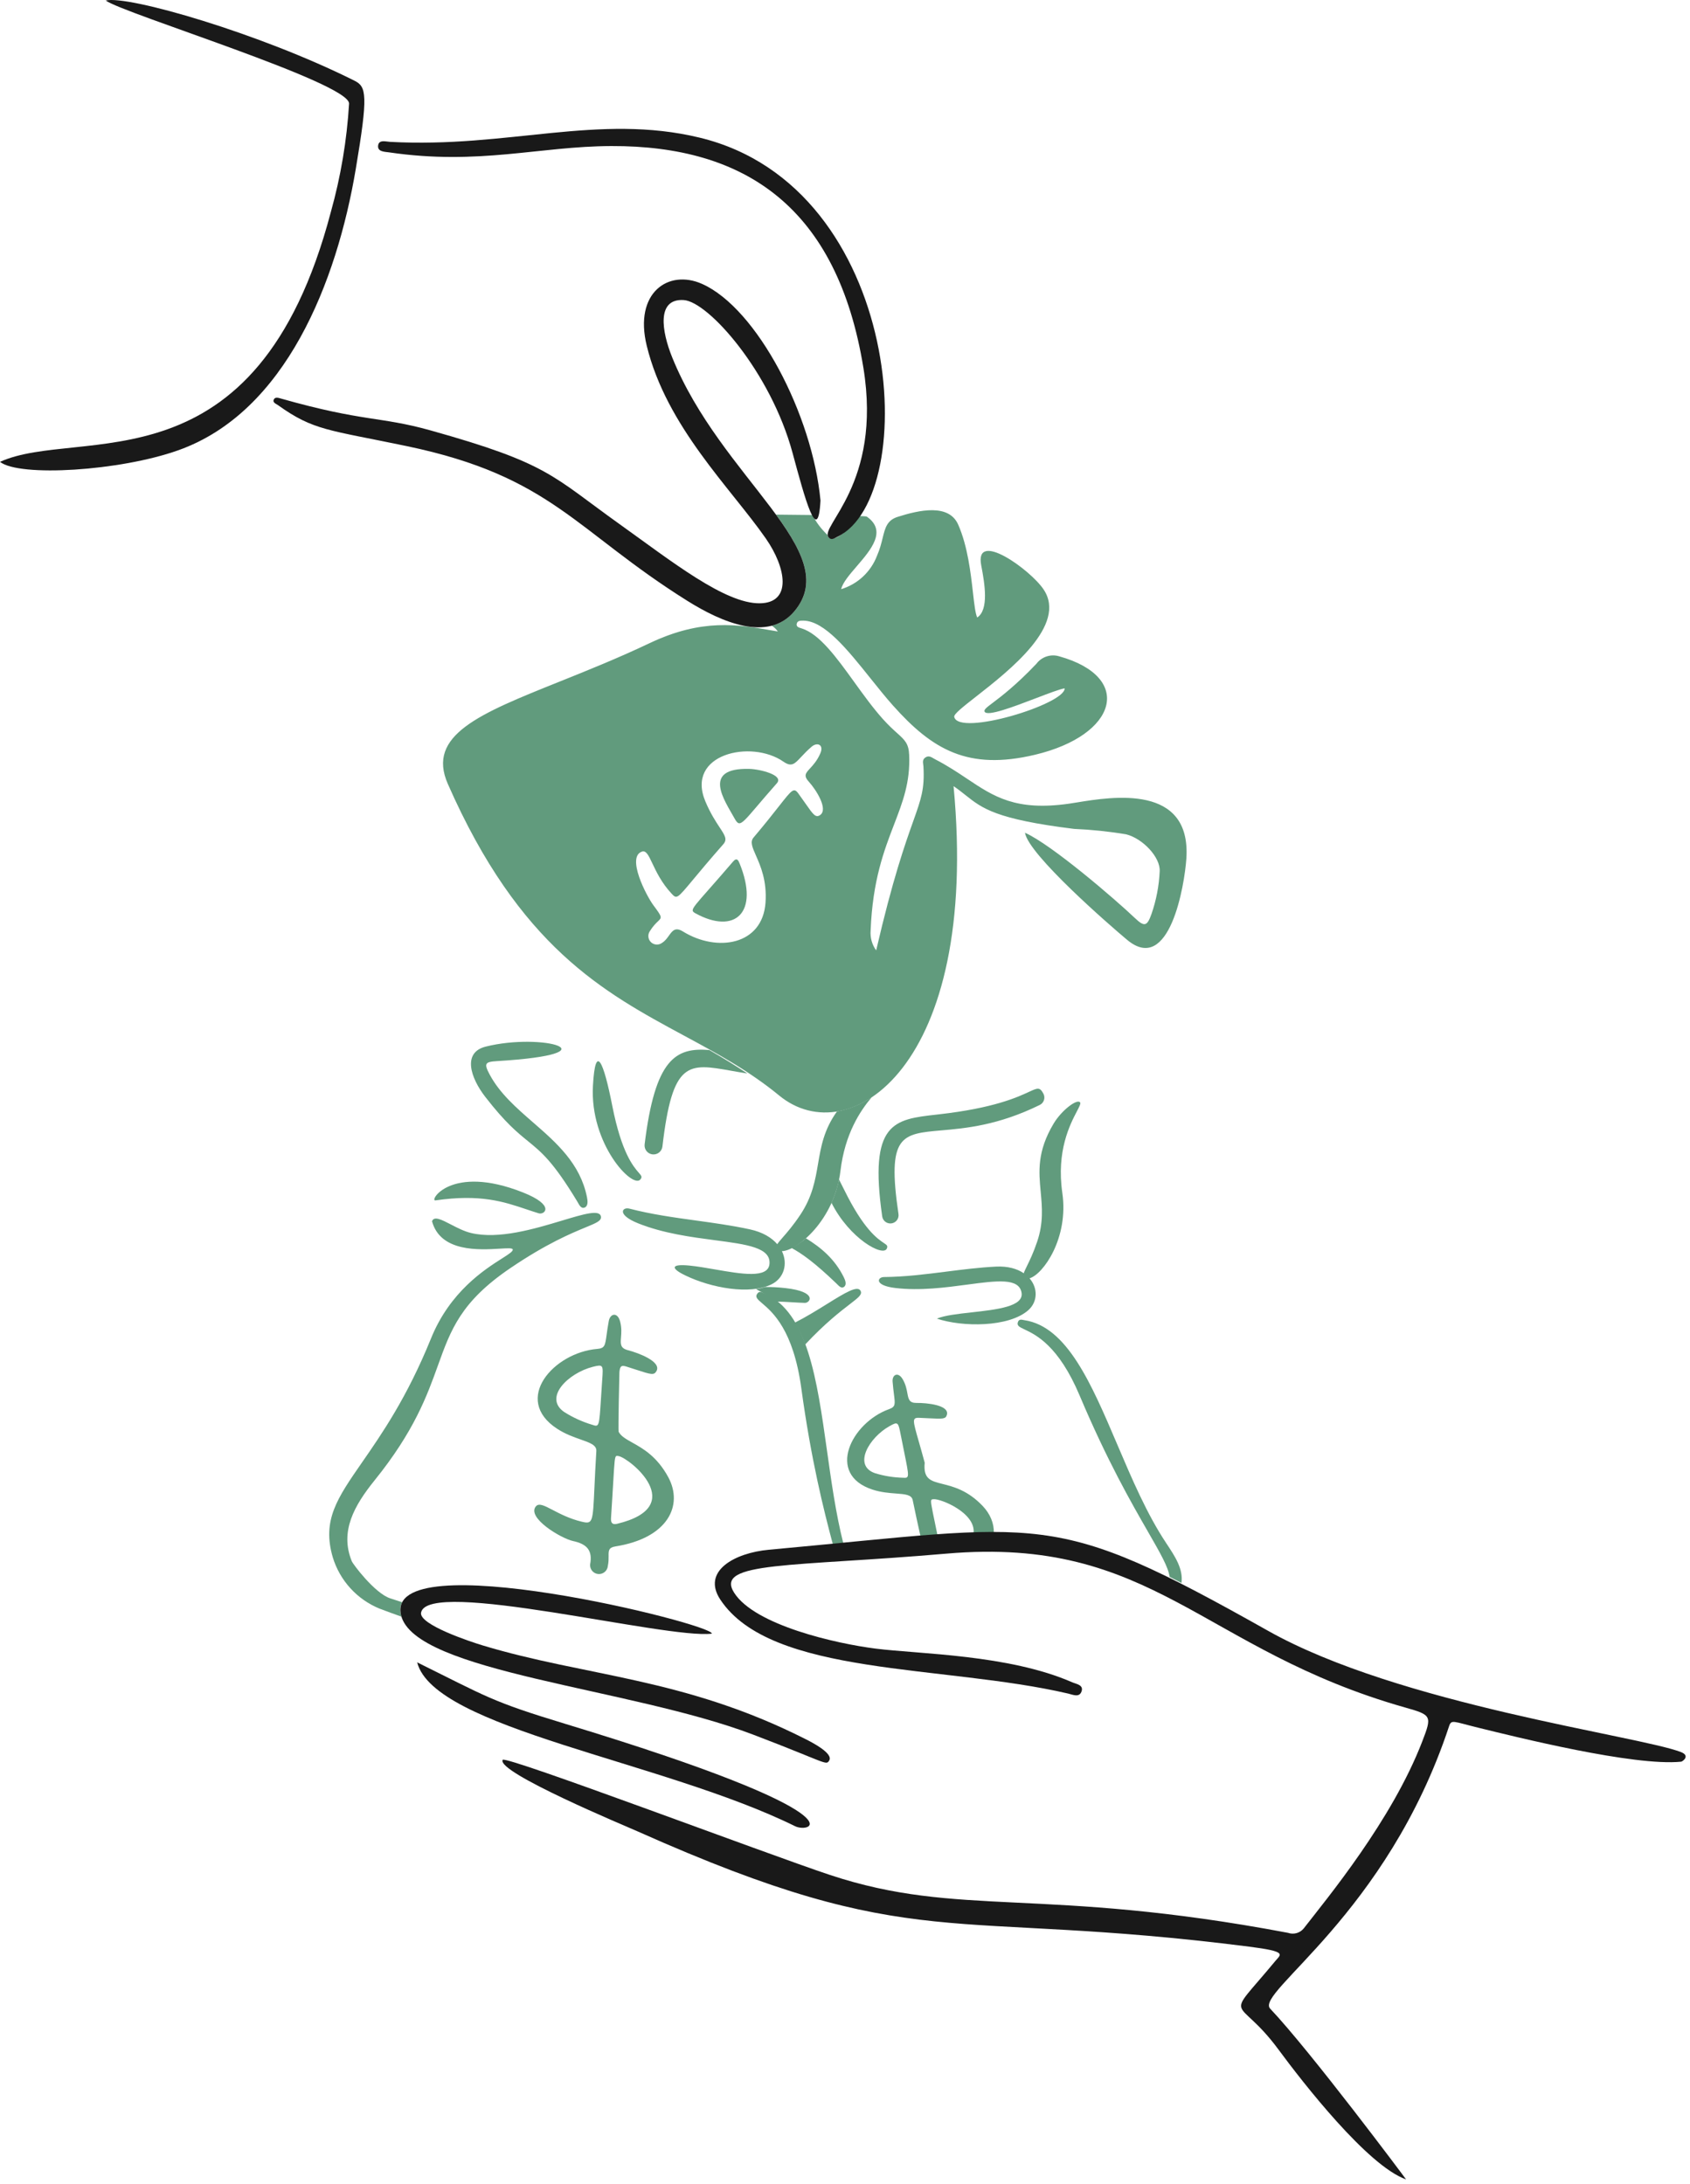 <svg width="291" height="376" viewBox="0 0 291 376" fill="none" xmlns="http://www.w3.org/2000/svg">
    <path fill-rule="evenodd" clip-rule="evenodd"
        d="M144.469 203.053C144.19 204.404 143.753 205.765 143.176 207.066C146.28 213.236 152.041 216.398 152.695 214.948C152.91 214.466 152.719 214.338 152.172 213.971C151.113 213.26 148.719 211.652 145.372 204.842C145.06 204.208 144.758 203.61 144.469 203.053ZM138.776 213.175C138.005 213.834 137.172 214.395 136.285 214.828C138.115 215.823 140.283 217.37 143.957 220.889C144.015 220.944 144.075 221.006 144.138 221.069C144.49 221.428 144.916 221.861 145.34 221.529C145.84 221.138 145.547 220.393 145.271 219.836C143.747 216.773 141.405 214.773 138.776 213.175ZM130.189 221.924C131.479 222.582 132.594 223.287 133.567 224.061C134.559 224.071 135.502 224.128 136.436 224.183C137.147 224.227 137.854 224.268 138.572 224.29C139.512 224.318 140.847 222.378 135.268 221.746C133.978 221.6 132.806 221.543 131.74 221.559C131.254 221.719 130.732 221.841 130.189 221.924ZM201.4 271.461C202.08 271.803 202.759 272.152 203.441 272.51C203.753 270.082 202.368 267.995 200.784 265.611L200.78 265.603C197.494 260.66 194.899 254.573 192.402 248.715C187.911 238.178 183.734 228.376 176.397 227.268C176.344 227.261 176.284 227.249 176.225 227.237C175.883 227.166 175.475 227.083 175.289 227.553C175.032 228.205 175.498 228.426 176.429 228.866C178.354 229.779 182.271 231.635 185.889 240.209C190.635 251.454 194.828 258.744 197.66 263.668V263.67C199.799 267.387 201.161 269.755 201.4 271.461ZM136.844 227.707C137.55 228.823 138.136 230.061 138.643 231.453C142.092 227.776 144.686 225.781 146.306 224.535C147.795 223.39 148.461 222.878 148.21 222.274C147.748 221.162 145.494 222.562 142.42 224.47C140.751 225.505 138.841 226.692 136.844 227.707ZM161.274 191.876C153.916 192.704 149.586 193.19 151.907 209.412C151.935 209.596 151.998 209.774 152.095 209.932C152.191 210.092 152.318 210.23 152.466 210.341C152.616 210.451 152.786 210.532 152.968 210.576C153.147 210.621 153.335 210.629 153.521 210.601C153.704 210.574 153.88 210.511 154.04 210.414C154.2 210.319 154.338 210.193 154.449 210.042C154.559 209.892 154.638 209.723 154.684 209.543C154.729 209.361 154.737 209.173 154.709 208.99C152.697 195.414 155.211 195.194 162.106 194.592C166.21 194.235 171.866 193.741 179.041 190.213C179.213 190.129 179.363 190.01 179.488 189.866C179.612 189.722 179.707 189.552 179.764 189.37C179.822 189.188 179.841 188.997 179.824 188.807C179.806 188.618 179.749 188.434 179.658 188.266C179.034 187.108 178.688 187.267 177.157 187.972C175.145 188.9 171.08 190.774 161.636 191.835L161.274 191.876ZM177.274 220.062C178.735 221.746 178.696 224.095 177.059 225.55C173.697 228.517 165.687 228.473 161.324 226.998C162.631 226.443 164.934 226.186 167.328 225.919C171.663 225.436 176.3 224.918 175.903 222.54C175.473 219.955 171.663 220.463 166.603 221.138C162.852 221.64 158.415 222.232 154.155 221.725C150.479 221.286 151.06 219.848 152.215 219.84C155.808 219.813 159.361 219.362 162.914 218.912C165.769 218.549 168.625 218.187 171.501 218.045C173.547 217.944 175.147 218.414 176.28 219.187C176.377 218.873 176.575 218.468 176.839 217.929C177.292 217.004 177.937 215.687 178.585 213.767C179.695 210.481 179.444 207.823 179.198 205.19C178.87 201.688 178.546 198.234 181.429 193.415C182.812 191.114 185.44 189.135 185.972 189.763C186.136 189.959 185.867 190.472 185.425 191.321C184.257 193.559 181.874 198.129 182.922 205.366C184.048 213.135 179.622 219.38 177.274 220.062ZM162.309 255.464C160.238 254.942 158.954 254.618 159.224 251.802C158.819 250.299 158.472 249.082 158.189 248.101C157.149 244.457 157.024 244.022 158.298 244.078C158.938 244.103 159.491 244.131 159.967 244.155C162.359 244.275 162.856 244.301 163.05 243.533C163.473 241.866 159.554 241.492 157.818 241.514C156.554 241.53 156.43 240.864 156.238 239.833C156.114 239.166 155.96 238.344 155.448 237.455C154.664 236.091 153.598 236.624 153.696 237.85C153.767 238.751 153.858 239.462 153.929 240.031V240.033C154.151 241.771 154.202 242.182 153.068 242.59C146.6 244.923 142.144 253.795 150.242 256.435C151.709 256.913 153.12 257.018 154.279 257.105C155.849 257.223 156.963 257.306 157.155 258.23C157.627 260.525 158.031 262.358 158.355 263.82V263.822V263.824V263.826C158.407 264.049 158.454 264.264 158.5 264.471L158.754 264.448C159.659 264.363 160.544 264.29 161.413 264.225C161.265 263.512 161.134 262.882 161.02 262.325L161.018 262.323V262.319V262.317V262.315C160.332 259.013 160.19 258.325 160.421 258.157C160.482 258.114 160.569 258.106 160.678 258.094L160.743 258.088C161.956 257.96 168.049 260.437 167.638 263.924C168.839 263.901 170.002 263.899 171.13 263.917C171.177 262.236 170.502 260.612 169.21 259.256C166.642 256.554 164.162 255.93 162.309 255.464ZM155.112 247.09L155.158 247.315C155.353 248.308 155.527 249.165 155.677 249.902L155.679 249.912C156.594 254.423 156.602 254.464 155.462 254.391C153.829 254.35 152.207 254.085 150.647 253.601C146.829 252.266 149.64 247.479 153.171 245.504C154.638 244.682 154.662 244.8 155.112 247.09Z"
        fill="#619B7D" />
    <path fill-rule="evenodd" clip-rule="evenodd"
        d="M150.09 188.894C148.315 190.069 146.332 190.919 144.114 191.339C141.864 194.476 141.368 197.373 140.867 200.3C140.382 203.138 139.891 206.002 137.794 209.14C136.567 210.979 135.514 212.181 134.776 213.025C134.348 213.515 134.025 213.884 133.838 214.184C132.863 213.054 131.318 212.108 129.143 211.636C126.074 210.969 122.964 210.54 119.855 210.11H119.854C116.001 209.578 112.148 209.045 108.37 208.062C107.153 207.746 106.134 209.089 109.873 210.592C114.205 212.331 119.036 212.965 123.119 213.503C128.627 214.227 132.773 214.773 132.493 217.609C132.241 220.119 127.64 219.317 123.139 218.533C121.596 218.264 120.065 217.998 118.725 217.867C115.403 217.544 115.522 218.365 117.986 219.554C122.452 221.725 129.123 222.941 132.858 221.089C134.996 220.028 135.7 217.569 134.635 215.383C137.294 215.33 143.708 210.021 144.722 201.538C145.49 195.147 148.127 191.229 150.09 188.894ZM128.694 184.802C126.884 183.606 124.74 182.258 122.137 180.763C116.37 180.287 112.794 182.225 110.997 197.013C110.95 197.42 111.066 197.829 111.319 198.149C111.573 198.471 111.944 198.676 112.351 198.724C112.757 198.771 113.166 198.657 113.487 198.402C113.808 198.149 114.015 197.778 114.062 197.371C115.792 182.531 118.496 183.012 125.918 184.332C126.778 184.485 127.701 184.649 128.694 184.802ZM84.33 185.009C83.287 183.06 83.491 182.793 85.63 182.665C106.282 181.414 93.439 177.701 83.625 180.174C79.588 181.191 81.01 185.536 83.558 188.823C87.007 193.273 89.057 194.94 90.891 196.431C93.246 198.345 95.244 199.968 99.39 206.821C99.433 206.892 99.477 206.971 99.523 207.054C99.789 207.53 100.114 208.111 100.66 207.882C101.3 207.613 101.203 206.746 101.068 206.083C99.904 200.286 95.809 196.721 91.774 193.208C88.905 190.709 86.066 188.238 84.33 185.009ZM108.886 248.346C107.793 247.733 106.924 247.248 106.523 246.479C106.421 246.282 106.646 236.391 106.656 236.207C106.754 235.091 107.061 235.001 107.888 235.261C108.521 235.461 109.07 235.638 109.547 235.794L109.555 235.796L109.564 235.798L109.572 235.802C112.092 236.622 112.611 236.79 113.035 236.033C113.953 234.406 109.94 232.901 108.111 232.431C106.783 232.087 106.841 231.353 106.931 230.217C106.99 229.48 107.062 228.574 106.776 227.494C106.338 225.831 105.068 226.095 104.825 227.411C104.647 228.374 104.541 229.145 104.456 229.763C104.195 231.657 104.133 232.105 102.822 232.216C95.369 232.836 88.164 240.894 95.935 245.96C97.34 246.874 98.789 247.386 99.982 247.804C101.597 248.373 102.745 248.776 102.682 249.799C102.525 252.385 102.43 254.444 102.355 256.084C102.077 262.145 102.065 262.414 100.126 261.947C98.058 261.446 96.428 260.595 95.177 259.943C93.723 259.184 92.781 258.693 92.262 259.331C90.674 261.29 96.627 264.851 98.675 265.289C101.001 265.787 102.086 266.857 101.61 269.32C101.579 269.725 101.71 270.126 101.974 270.436C102.239 270.744 102.615 270.936 103.021 270.965C103.426 270.997 103.828 270.867 104.136 270.602C104.445 270.337 104.636 269.96 104.667 269.555C104.805 268.899 104.799 268.342 104.795 267.882C104.786 266.946 104.781 266.403 105.978 266.213C115.016 264.776 117.7 259.147 115.063 254.284C113.129 250.718 110.699 249.359 108.886 248.346ZM106.142 250.641C106.218 250.611 106.311 250.627 106.429 250.647L106.498 250.658C108.325 250.953 118.759 259.319 106.247 262.323C105.386 262.53 105.159 262.086 105.21 261.323C105.385 258.681 105.502 256.686 105.59 255.181C105.805 251.512 105.85 250.749 106.142 250.641ZM103.694 237.55L103.679 237.756C103.603 238.874 103.541 239.835 103.488 240.663C103.172 245.628 103.168 245.675 101.997 245.28C100.292 244.773 98.666 244.034 97.162 243.084C93.522 240.602 97.829 236.365 102.099 235.291C103.888 234.843 103.879 234.973 103.694 237.55ZM102.099 186.895C102.526 179.343 103.958 182.872 105.425 190.354C107.018 198.469 109.079 200.837 109.989 201.882C110.456 202.419 110.62 202.607 110.26 203.047C108.917 204.686 101.531 196.944 102.099 186.895ZM92.772 208.873C93.759 209.171 95.703 207.509 90.02 205.265C77.578 200.347 73.845 206.819 74.977 206.647C82.711 205.52 86.728 206.869 90.603 208.168C91.323 208.411 92.039 208.65 92.772 208.873ZM86.076 214.956C82.534 215.172 75.84 215.576 74.39 210.24C74.731 209.286 76.031 209.96 77.651 210.799C78.722 211.354 79.934 211.98 81.099 212.256C85.855 213.408 92.093 211.532 96.775 210.123C100.544 208.99 103.306 208.158 103.476 209.456C103.567 210.161 102.725 210.511 100.841 211.289C98.38 212.306 94.142 214.056 87.885 218.298C79.362 224.077 77.632 228.884 75.409 235.058C73.546 240.234 71.337 246.373 64.493 254.849C61.002 259.177 58.476 263.626 60.573 268.761C60.79 269.296 64.525 274.266 67.171 275.146C67.856 275.374 68.546 275.599 69.24 275.82C68.837 276.566 68.795 277.41 69.142 278.31C67.856 277.858 66.576 277.388 65.301 276.902C63.402 276.116 61.701 274.921 60.319 273.4C58.937 271.882 57.908 270.075 57.306 268.109C55.426 261.716 58.043 257.944 62.373 251.701C65.725 246.87 70.103 240.558 74.216 230.409C77.485 222.341 83.437 218.553 86.446 216.637C87.68 215.851 88.419 215.381 88.276 215.059C88.175 214.83 87.32 214.881 86.076 214.956ZM145.202 265.651C143.927 260.585 143.153 255.082 142.402 249.74C140.668 237.406 139.054 225.933 131.669 222.684C131.615 222.661 131.558 222.631 131.499 222.601C131.161 222.434 130.752 222.228 130.423 222.669C129.967 223.279 130.394 223.644 131.247 224.371C133.012 225.876 136.602 228.935 137.975 238.97C139.675 251.395 141.83 259.907 143.395 265.803C143.975 265.753 144.577 265.704 145.202 265.651Z"
        fill="#619B7D" />
    <path
        d="M119.779 157.243C118.535 156.564 119.207 156.514 126.214 148.33C126.893 147.54 127.144 148.132 127.361 148.666C130.818 157.19 126.494 160.913 119.779 157.243Z"
        fill="#619B7D" />
    <path
        d="M128.995 132.362C130.865 132.406 135.013 133.431 133.772 134.831C127.735 141.649 127.539 142.808 126.486 140.9C124.804 137.853 120.714 132.169 128.995 132.362Z"
        fill="#619B7D" />
    <path fill-rule="evenodd" clip-rule="evenodd"
        d="M132.889 107.718C133.295 107.973 133.647 108.294 133.936 108.709C133.55 108.644 133.162 108.576 132.772 108.508C127.075 107.515 120.877 106.435 111.872 110.712C106.379 113.318 101.092 115.438 96.351 117.339C82.579 122.861 73.405 126.539 77.112 134.953C89.441 162.989 103.906 170.794 117.718 178.247C123.385 181.305 128.943 184.303 134.197 188.616C146.209 198.473 168.76 183.743 164.194 135.336C164.986 135.874 165.635 136.389 166.259 136.885C169.135 139.17 171.475 141.03 184.957 142.695C187.955 142.823 190.945 143.134 193.906 143.627C196.775 144.346 199.83 147.577 199.686 150C199.572 152.497 199.098 154.964 198.28 157.326C197.524 159.453 197.075 159.621 195.408 158.033C191.994 154.782 181.056 145.383 176.49 143.355C177.082 147.129 191.146 159.352 194.093 161.805C201.379 167.858 203.968 152.428 204.28 147.783C205.122 134.932 191.526 137.146 185.447 138.136C184.905 138.224 184.424 138.303 184.017 138.36C174.884 139.646 171.124 137.135 166.502 134.048C164.869 132.957 163.127 131.795 161.004 130.703C160.911 130.655 160.82 130.6 160.727 130.545C160.303 130.292 159.862 130.03 159.321 130.414C158.849 130.746 158.909 131.175 158.968 131.611C158.984 131.723 158.999 131.836 159.005 131.947C159.228 135.809 158.62 137.517 157.228 141.424C155.855 145.282 153.72 151.281 150.868 163.608C150.151 162.619 149.814 161.407 149.912 160.19C150.252 151.554 152.235 146.396 153.949 141.937C155.45 138.034 156.746 134.667 156.55 129.972C156.469 128.001 155.812 127.408 154.459 126.189C153.817 125.61 153.019 124.89 152.051 123.814C150.323 121.891 148.686 119.622 147.09 117.411C144.039 113.182 141.14 109.166 138.052 108.186C138.007 108.171 137.96 108.157 137.914 108.143C137.492 108.013 137.078 107.885 137.195 107.358C137.312 106.833 137.855 106.838 138.31 106.843L138.347 106.843C141.972 106.883 145.976 111.886 149.902 116.793C151.2 118.414 152.488 120.024 153.752 121.442C160.55 129.06 166.672 132.67 178.2 129.934C192.42 126.557 195.254 116.576 182.375 112.981C181.668 112.768 180.914 112.777 180.213 113.008C179.512 113.238 178.899 113.678 178.457 114.269C174.914 117.992 172.398 119.89 170.954 120.98C169.852 121.812 169.372 122.173 169.54 122.514C169.976 123.407 174.543 121.663 178.382 120.195C180.549 119.367 182.484 118.628 183.318 118.499C183.438 121.211 165.076 126.832 164.308 123.413C164.201 122.941 165.819 121.676 168.074 119.912C173.849 115.395 183.811 107.603 179.699 101.477C177.45 98.088 167.751 91.108 168.957 97.331C169.585 100.598 170.285 104.972 168.266 106.304C167.94 105.596 167.762 104.029 167.535 102.037C167.15 98.647 166.627 94.029 164.995 90.324C163.38 86.642 158.249 87.806 154.558 88.981C152.733 89.561 152.413 90.861 151.976 92.636C151.757 93.531 151.506 94.548 151.018 95.654C150.497 97.026 149.669 98.259 148.597 99.26C147.525 100.261 146.237 101.002 144.832 101.427C145.109 100.287 146.278 98.926 147.521 97.483C150.001 94.6 152.766 91.385 149.247 88.931C149.193 88.894 148.682 88.859 147.823 88.825C145.346 92.482 142.735 93.597 142.466 92.072C141.37 91.016 140.578 89.976 139.902 88.66C137.941 88.634 135.804 88.612 133.627 88.594C138.342 95.057 140.874 100.393 136.767 105.253C135.659 106.564 134.338 107.343 132.889 107.718ZM138.738 138.385C140.02 140.221 140.451 140.837 141.214 140.311C142.674 139.3 140.48 135.893 139.285 134.588C138.322 133.532 138.72 133.102 139.485 132.273C140.007 131.708 140.7 130.958 141.248 129.697C141.911 128.175 140.709 127.726 139.765 128.534C138.995 129.19 138.427 129.799 137.96 130.298C136.824 131.516 136.291 132.086 134.91 131.125C129.341 127.247 118.008 129.79 121.464 137.979C122.339 140.048 123.247 141.425 123.911 142.432C124.824 143.816 125.276 144.501 124.549 145.328C122.153 148.051 120.506 150.03 119.342 151.428C116.579 154.748 116.532 154.804 115.622 153.82C113.907 151.97 112.995 150.04 112.331 148.637C111.671 147.241 111.256 146.364 110.543 146.602C107.841 147.498 111.244 154.136 112.529 155.866C114.042 157.895 114 157.935 113.278 158.623C112.936 158.949 112.442 159.419 111.887 160.314C111.694 160.603 111.609 160.952 111.648 161.299C111.686 161.645 111.847 161.966 112.1 162.205C112.354 162.445 112.684 162.586 113.032 162.605C113.38 162.624 113.723 162.519 114.001 162.309C114.516 161.997 114.863 161.513 115.182 161.067C115.777 160.235 116.275 159.538 117.593 160.353C123.485 163.987 131.31 162.712 131.813 155.382C132.073 151.609 130.956 149.074 130.167 147.283C129.544 145.871 129.126 144.921 129.745 144.19C131.732 141.84 133.12 140.074 134.123 138.799C136.406 135.895 136.689 135.534 137.476 136.61C137.976 137.293 138.388 137.884 138.738 138.385Z"
        fill="#619B7D" />
    <path
        d="M122.564 281.231C114.743 282.203 73.598 271.619 72.502 277.617C72.125 279.685 81.046 282.632 83.058 283.24C100.833 288.622 117.773 288.77 138.775 299.421C139.915 299.998 143.515 301.86 142.782 303.069C142.221 303.995 142.338 303.428 129.631 298.594C108.453 290.534 71.408 287.893 69.056 278.054C66.059 265.489 123.04 279.616 122.564 281.231Z"
        fill="#191919" />
    <path
        d="M71.831 286.171C83.847 292.108 84.55 292.886 97.374 296.771C149.383 312.551 139.627 315.721 136.913 314.382C114.118 303.14 74.75 297.614 71.831 286.171Z"
        fill="#191919" />
    <path
        d="M242.109 375.18C235.495 372.857 224.322 358.493 220.159 352.851C212.883 342.986 210.531 348.533 219.608 337.572C220.564 336.417 221.751 335.963 215.085 335.113C162.795 328.446 158.027 336.778 109.885 315.312C107.977 314.461 85.395 305.072 86.556 302.956C87.004 302.137 132.178 319.213 142.901 322.766C165.276 330.18 179.389 324.729 221.77 332.731C222.25 332.901 222.77 332.919 223.26 332.781C223.749 332.643 224.184 332.356 224.502 331.959C228.513 326.783 239.642 313.406 244.888 299.81C246.594 295.392 246.535 295.242 242.02 293.964C206.826 284.012 198.671 264.369 162.939 267.458C136.391 269.755 122.965 268.761 126.402 274.173C129.957 279.788 143.979 282.942 150.73 283.801C158.286 284.761 173.64 284.804 184.632 289.607C185.318 289.907 186.663 290.054 186.212 291.223C185.817 292.266 184.729 291.734 183.91 291.543C162.418 286.54 132.789 288.602 124.03 275.368C120.775 270.45 126.518 267.321 132.388 266.786C180.363 262.414 180.862 259.652 218.354 280.745C240.908 293.435 281.915 298.767 289.406 301.601C291.146 302.261 289.687 303.251 289.487 303.27C281.325 304.1 260.976 298.998 254.53 297.42C250.167 296.352 249.916 295.953 249.503 297.201C238.787 329.591 216.063 342.995 218.709 345.786C225.616 353.07 241.939 374.915 242.109 375.18Z"
        fill="#191919" />
    <path
        d="M141.278 86.155C140.847 94.236 138.576 85.76 136.463 77.943C132.69 64.007 121.96 51.916 117.724 51.655C112.994 51.363 113.954 57.079 115.725 61.473C124.164 82.408 145.5 94.912 136.767 105.253C132.26 110.585 124.249 107.125 118.368 103.442C99.013 91.325 94.964 82.005 70.057 76.803C56.493 73.969 54.004 74.135 47.858 69.74C47.526 69.503 46.871 69.296 47.163 68.741C47.414 68.281 48.01 68.508 48.423 68.624C62.643 72.653 65.396 71.652 74.11 74.087C94.452 79.773 95.045 81.91 106.642 90.201C115.713 96.681 124.828 103.93 130.83 103.857C136.392 103.789 135.404 97.775 131.853 92.68C125.778 83.964 114.775 73.459 111.364 59.532C109.117 50.354 115.117 46.313 120.874 48.867C130.36 53.073 139.899 71.451 141.278 86.155Z"
        fill="#191919" />
    <path
        d="M0 79.507C13.663 73.302 44.171 85.13 56.975 36.468C58.678 30.387 59.728 24.141 60.107 17.838C60.19 14.243 21.172 2.302 18.207 0.088C22.063 -0.844 44.718 5.731 61.032 13.89C63.107 14.928 63.417 16.285 61.255 29.119C57.994 48.484 49.221 70.926 30.719 77.506C20.635 81.103 3.344 82.146 0 79.507Z"
        fill="#191919" />
    <path
        d="M105.264 25.143C92.8 25.186 82.506 28.5 66.98 26.227C66.26 26.122 65.005 26.142 65.104 25.096C65.209 23.976 66.427 24.381 67.14 24.42C87.43 25.54 103.03 19.483 120.479 23.697C155.8 32.241 158.632 85.477 144.207 92.4C143.743 92.621 143.186 93.085 142.686 92.524C141.007 90.636 151.931 83.38 148.669 63.33C144.179 35.751 128.387 25.062 105.264 25.143Z"
        fill="#191919" />
</svg>